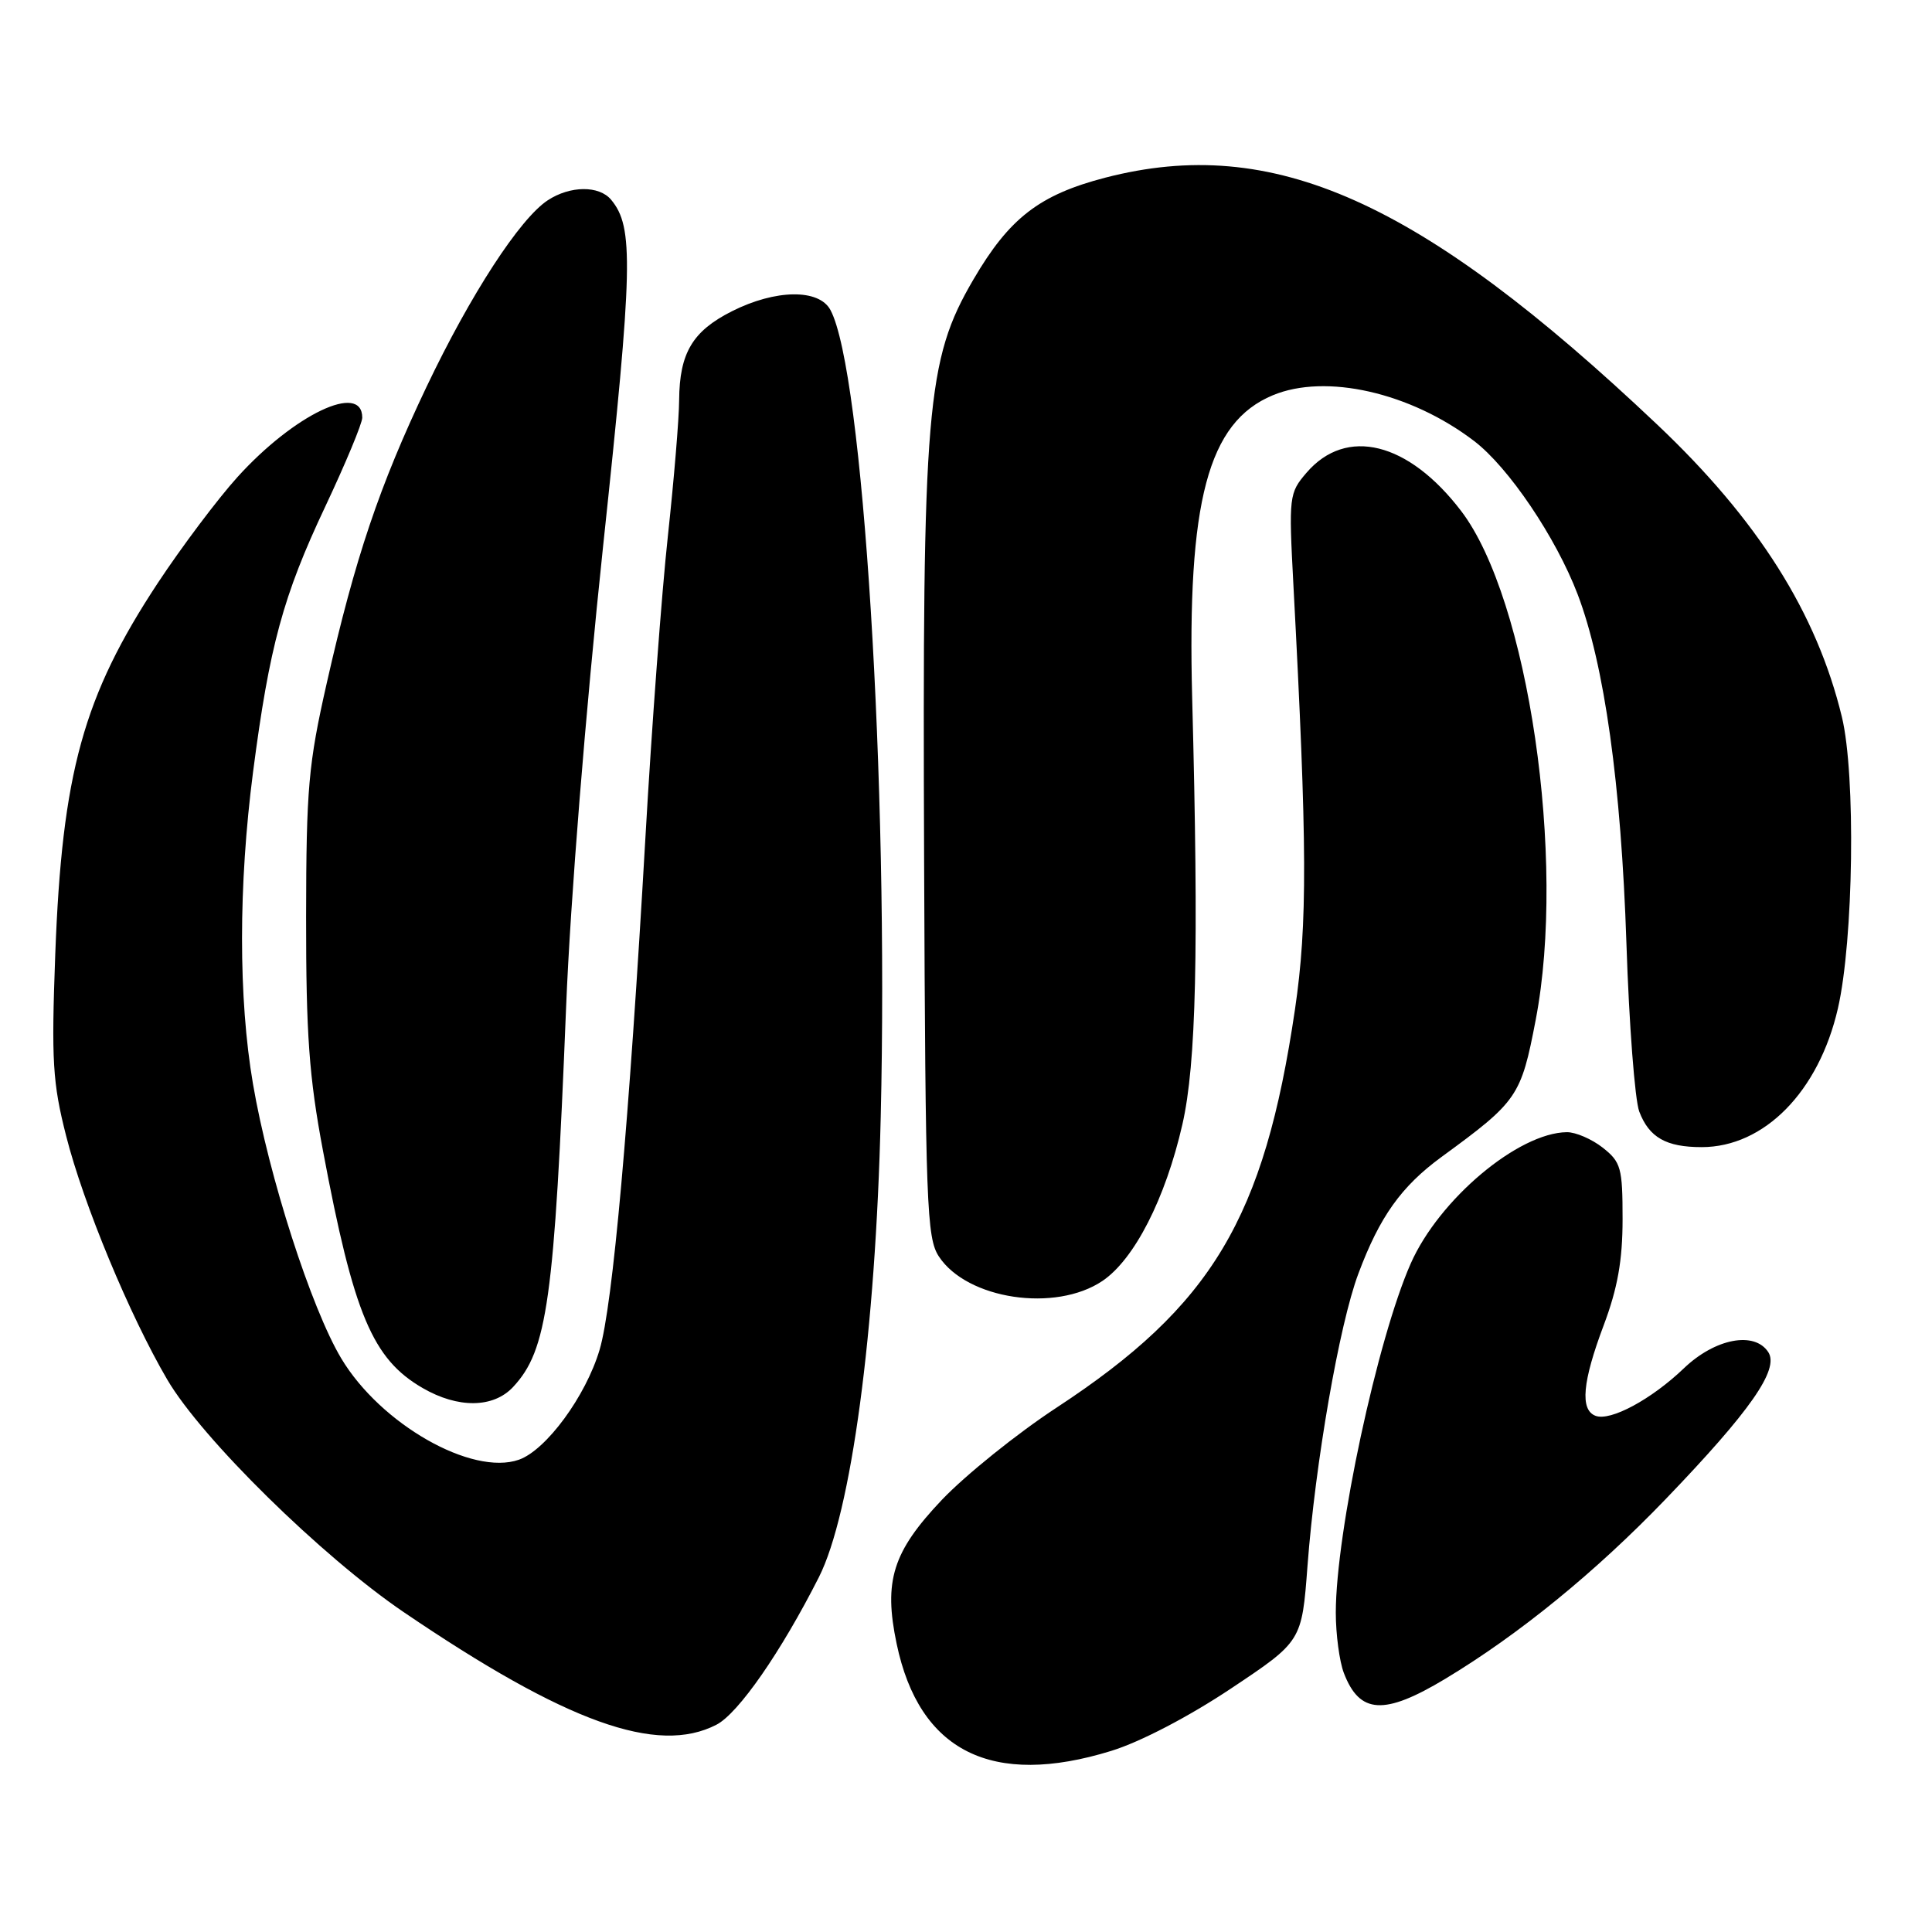 <?xml version="1.0" encoding="UTF-8" standalone="no"?>
<!DOCTYPE svg PUBLIC "-//W3C//DTD SVG 1.1//EN" "http://www.w3.org/Graphics/SVG/1.1/DTD/svg11.dtd" >
<svg xmlns="http://www.w3.org/2000/svg" xmlns:xlink="http://www.w3.org/1999/xlink" version="1.1" viewBox="0 0 256 256">
 <g >
 <path fill="currentColor"
d=" M 147.25 232.00 C 151.09 230.82 157.53 227.46 163.11 223.74 C 172.50 217.48 172.50 217.48 173.25 207.49 C 174.28 193.84 177.46 175.51 179.99 168.77 C 182.81 161.22 185.67 157.21 191.01 153.30 C 201.11 145.92 201.54 145.30 203.49 135.13 C 207.57 113.90 202.51 79.38 193.61 67.71 C 186.62 58.55 178.39 56.51 173.12 62.64 C 170.81 65.33 170.76 65.76 171.38 77.46 C 173.22 112.07 173.26 122.42 171.59 133.76 C 167.50 161.47 160.60 173.01 140.00 186.52 C 134.78 189.94 127.95 195.44 124.82 198.72 C 118.28 205.61 117.06 209.48 118.81 217.81 C 121.80 232.08 131.43 236.89 147.25 232.00 Z  M 94.94 228.53 C 97.84 227.03 103.49 218.89 108.50 209.00 C 112.79 200.54 116.03 176.45 116.70 148.00 C 117.76 103.64 114.36 49.15 110.04 41.08 C 108.53 38.25 102.77 38.32 96.97 41.25 C 91.76 43.88 90.04 46.78 89.99 53.00 C 89.98 55.48 89.30 63.58 88.50 71.00 C 87.69 78.42 86.35 96.42 85.52 111.00 C 83.35 148.85 81.19 173.01 79.45 178.85 C 77.63 184.99 72.38 192.14 68.76 193.42 C 62.54 195.60 50.43 188.71 45.22 180.00 C 41.25 173.38 35.60 155.82 33.52 143.62 C 31.58 132.29 31.59 117.29 33.53 102.30 C 35.70 85.61 37.51 78.96 43.10 67.12 C 45.79 61.41 48.00 56.11 48.00 55.34 C 48.00 50.61 38.98 54.91 31.46 63.22 C 28.83 66.13 24.09 72.44 20.91 77.25 C 11.03 92.24 8.22 102.41 7.32 126.50 C 6.80 140.56 6.97 143.47 8.76 150.50 C 11.05 159.54 17.18 174.30 22.16 182.80 C 26.73 190.61 42.61 206.22 53.50 213.62 C 75.02 228.24 87.10 232.59 94.94 228.53 Z  M 191.51 222.45 C 201.28 216.57 211.41 208.31 220.70 198.65 C 231.93 186.97 235.78 181.45 234.31 179.17 C 232.48 176.35 227.26 177.35 223.13 181.30 C 218.82 185.43 213.38 188.36 211.41 187.60 C 209.34 186.81 209.68 183.09 212.50 175.60 C 214.34 170.70 215.00 167.01 215.00 161.55 C 215.00 154.74 214.79 153.98 212.37 152.07 C 210.92 150.93 208.78 150.01 207.62 150.02 C 201.19 150.09 190.69 158.91 186.93 167.42 C 182.52 177.39 177.01 203.06 177.00 213.68 C 177.00 216.54 177.48 220.13 178.06 221.66 C 180.15 227.14 183.40 227.33 191.51 222.45 Z  M 67.99 183.78 C 72.53 178.91 73.45 172.34 75.01 133.50 C 75.57 119.40 77.60 94.20 79.91 72.41 C 83.87 35.26 83.99 30.10 80.98 26.47 C 79.39 24.56 75.55 24.59 72.58 26.54 C 68.88 28.97 62.37 38.98 56.53 51.23 C 50.27 64.39 47.05 73.93 43.30 90.50 C 40.86 101.25 40.58 104.47 40.56 121.50 C 40.55 137.06 40.95 142.67 42.80 152.50 C 46.87 174.16 49.35 180.07 56.00 183.92 C 60.69 186.64 65.37 186.59 67.99 183.78 Z  M 146.08 169.73 C 150.31 166.87 154.42 158.84 156.67 149.00 C 158.51 140.95 158.85 126.03 157.97 92.50 C 157.29 66.39 160.06 55.96 168.64 52.38 C 175.65 49.45 186.89 52.00 195.32 58.43 C 199.90 61.92 206.18 71.23 209.05 78.76 C 212.60 88.09 214.81 103.95 215.51 125.00 C 215.86 135.72 216.63 145.75 217.21 147.29 C 218.52 150.72 220.77 152.00 225.48 152.00 C 233.77 152.00 241.00 144.64 243.53 133.63 C 245.61 124.59 245.91 102.64 244.06 95.00 C 240.73 81.23 232.94 68.89 219.59 56.26 C 188.16 26.51 168.67 17.79 146.46 23.54 C 137.73 25.81 133.74 28.89 128.98 37.04 C 122.74 47.71 122.21 53.99 122.45 114.15 C 122.63 159.60 122.79 164.03 124.40 166.48 C 128.13 172.18 139.84 173.93 146.08 169.73 Z "/>
</g>
</svg>